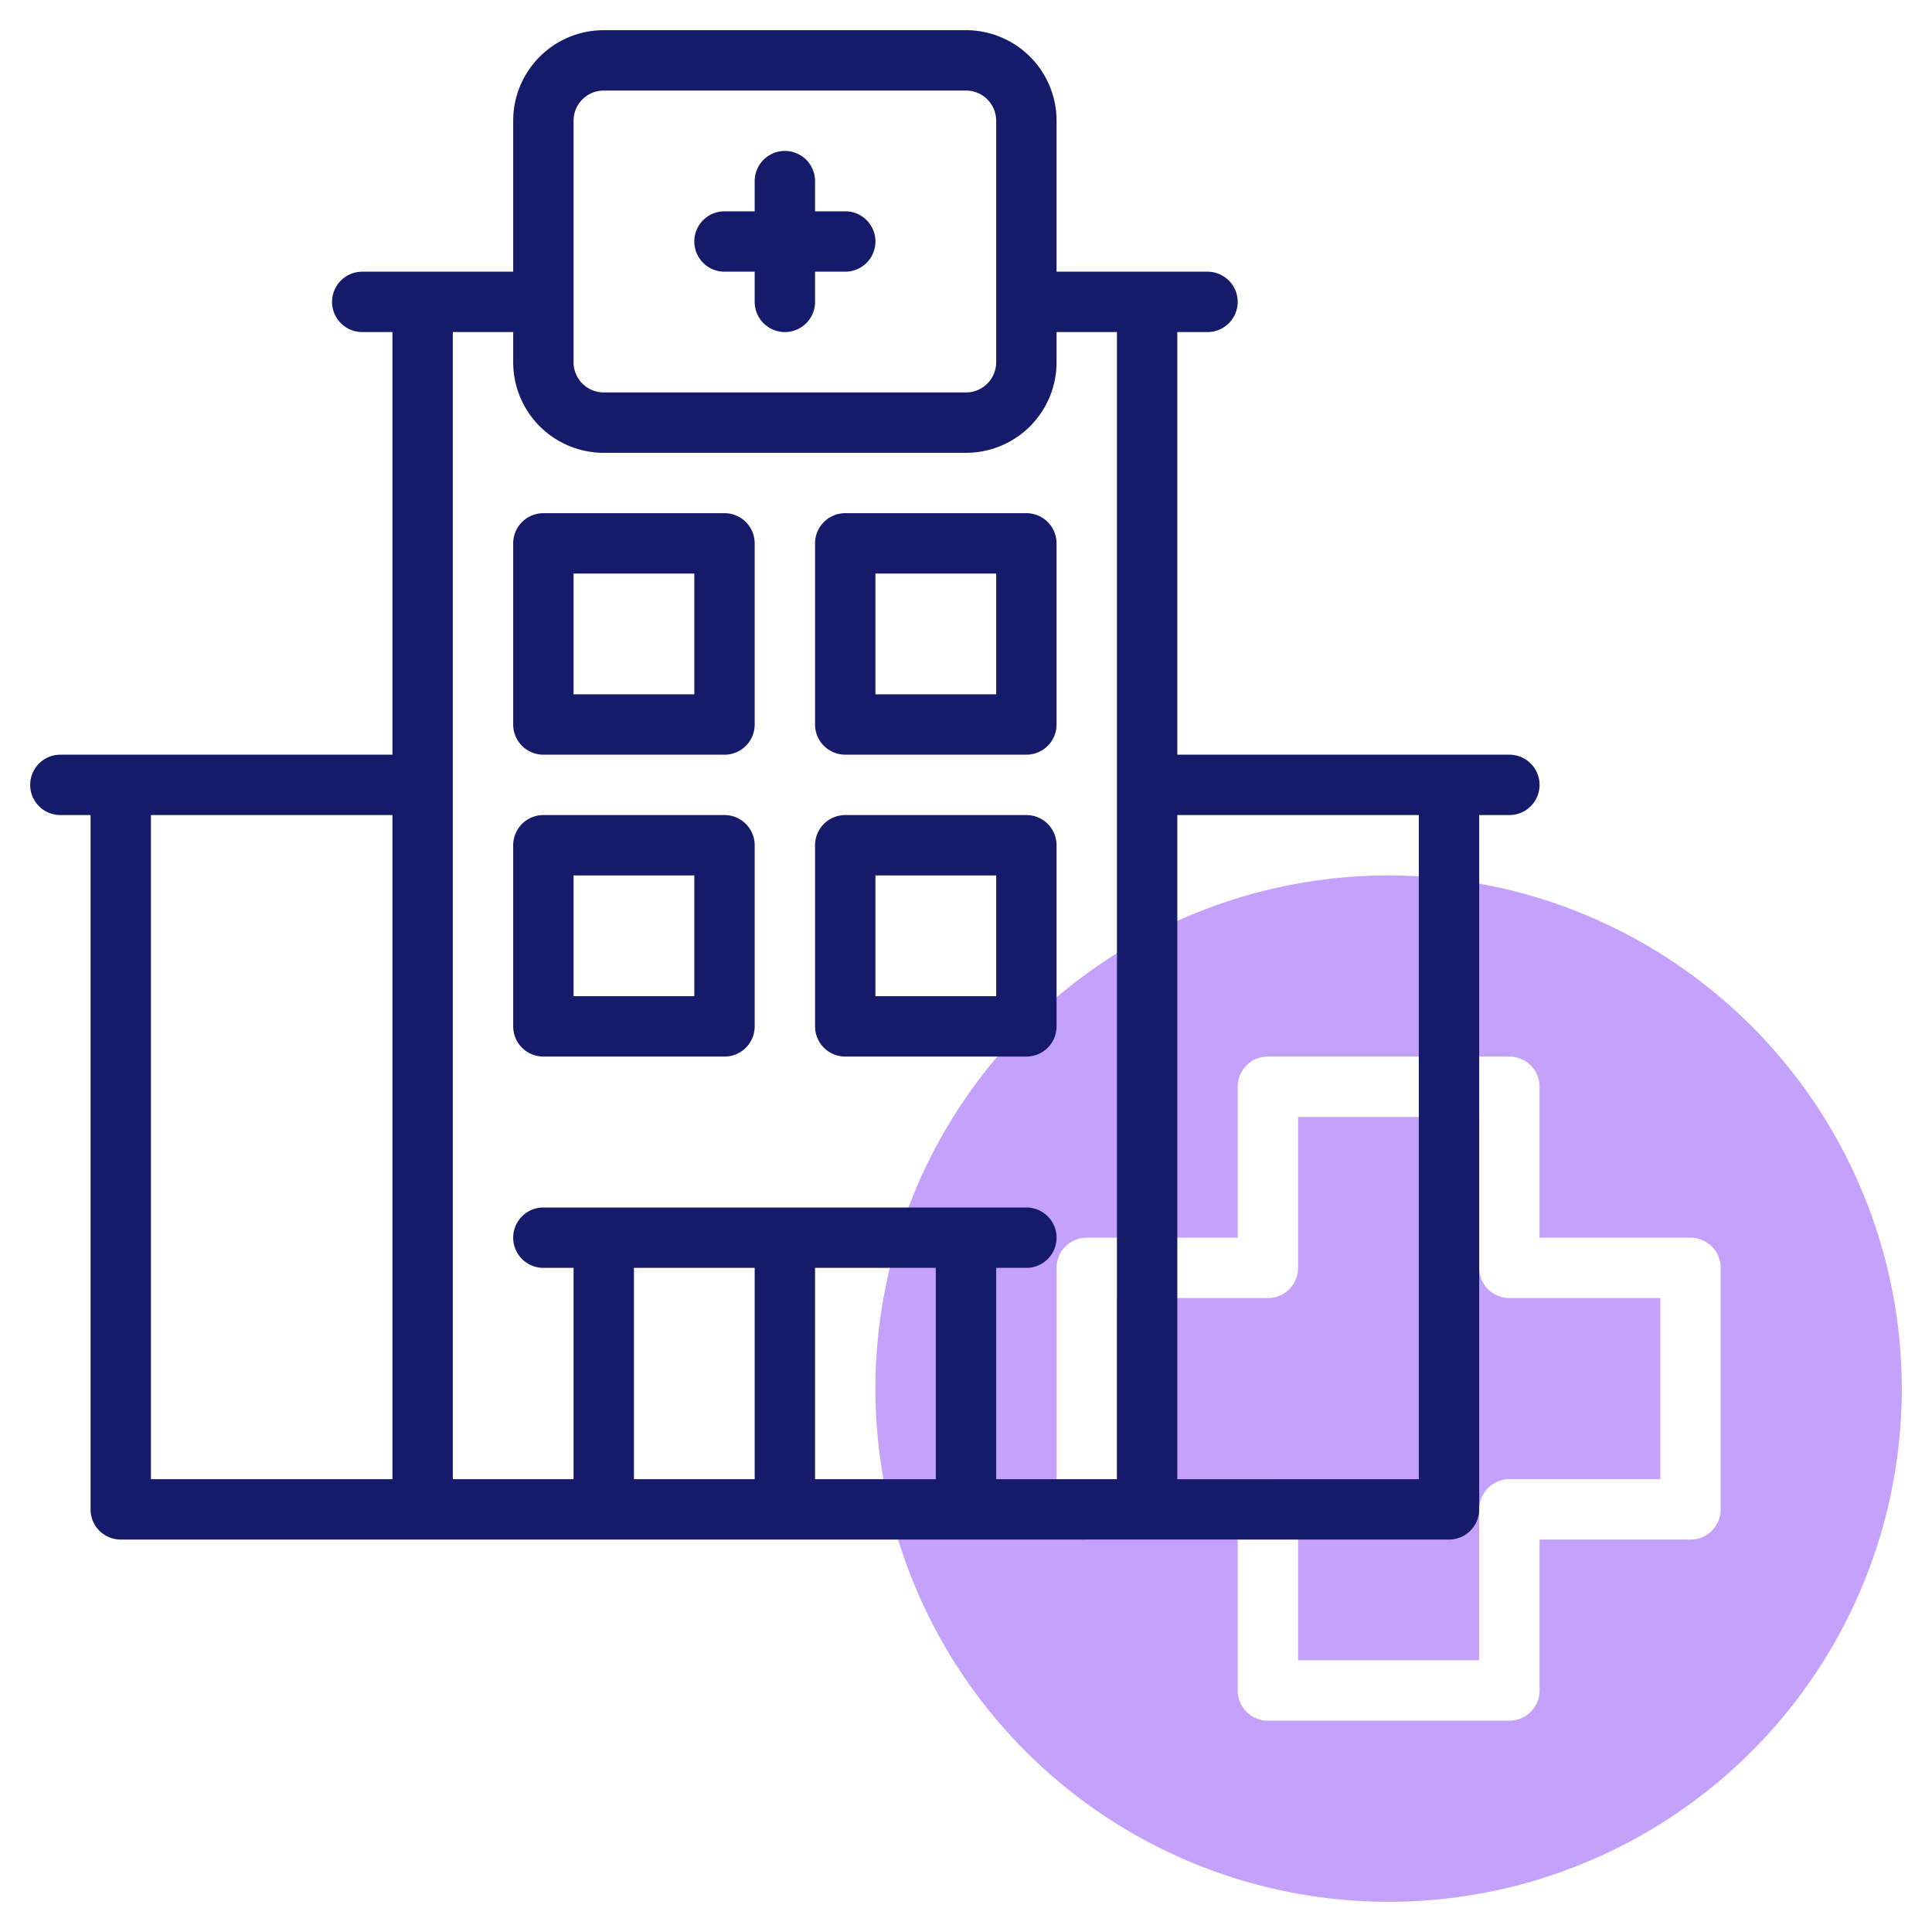 <svg id="Icons" height="512" viewBox="0 0 64 64" width="512" xmlns="http://www.w3.org/2000/svg"><path d="m49 42v-5h-6v5a1 1 0 0 1 -1 1h-5v6h5a1 1 0 0 1 1 1v5h6v-5a1 1 0 0 1 1-1h5v-6h-5a1 1 0 0 1 -1-1z" fill="#c4a2fc"/><path d="m46 29a17 17 0 1 0 17 17 17.019 17.019 0 0 0 -17-17zm11 21a1 1 0 0 1 -1 1h-5v5a1 1 0 0 1 -1 1h-8a1 1 0 0 1 -1-1v-5h-5a1 1 0 0 1 -1-1v-8a1 1 0 0 1 1-1h5v-5a1 1 0 0 1 1-1h8a1 1 0 0 1 1 1v5h5a1 1 0 0 1 1 1z" fill="#c4a2fc"/><g fill="#151a6a"><path d="m50 25h-11v-14h1a1 1 0 0 0 0-2h-5v-5a3 3 0 0 0 -3-3h-12a3 3 0 0 0 -3 3v5h-5a1 1 0 0 0 0 2h1v14h-11a1 1 0 0 0 0 2h1v23a1 1 0 0 0 1 1h44a1 1 0 0 0 1-1v-23h1a1 1 0 0 0 0-2zm-31-21a1 1 0 0 1 1-1h12a1 1 0 0 1 1 1v8a1 1 0 0 1 -1 1h-12a1 1 0 0 1 -1-1zm-14 23h8v22h-8zm10-16h2v1a3 3 0 0 0 3 3h12a3 3 0 0 0 3-3v-1h2v38h-4v-7h1a1 1 0 0 0 0-2h-16a1 1 0 0 0 0 2h1v7h-4zm6 31h4v7h-4zm6 7v-7h4v7zm20 0h-8v-22h8z"/><path d="m24 9h1v1a1 1 0 0 0 2 0v-1h1a1 1 0 0 0 0-2h-1v-1a1 1 0 0 0 -2 0v1h-1a1 1 0 0 0 0 2z"/><path d="m18 25h6a1 1 0 0 0 1-1v-6a1 1 0 0 0 -1-1h-6a1 1 0 0 0 -1 1v6a1 1 0 0 0 1 1zm1-6h4v4h-4z"/><path d="m28 25h6a1 1 0 0 0 1-1v-6a1 1 0 0 0 -1-1h-6a1 1 0 0 0 -1 1v6a1 1 0 0 0 1 1zm1-6h4v4h-4z"/><path d="m18 35h6a1 1 0 0 0 1-1v-6a1 1 0 0 0 -1-1h-6a1 1 0 0 0 -1 1v6a1 1 0 0 0 1 1zm1-6h4v4h-4z"/><path d="m28 35h6a1 1 0 0 0 1-1v-6a1 1 0 0 0 -1-1h-6a1 1 0 0 0 -1 1v6a1 1 0 0 0 1 1zm1-6h4v4h-4z"/></g></svg>